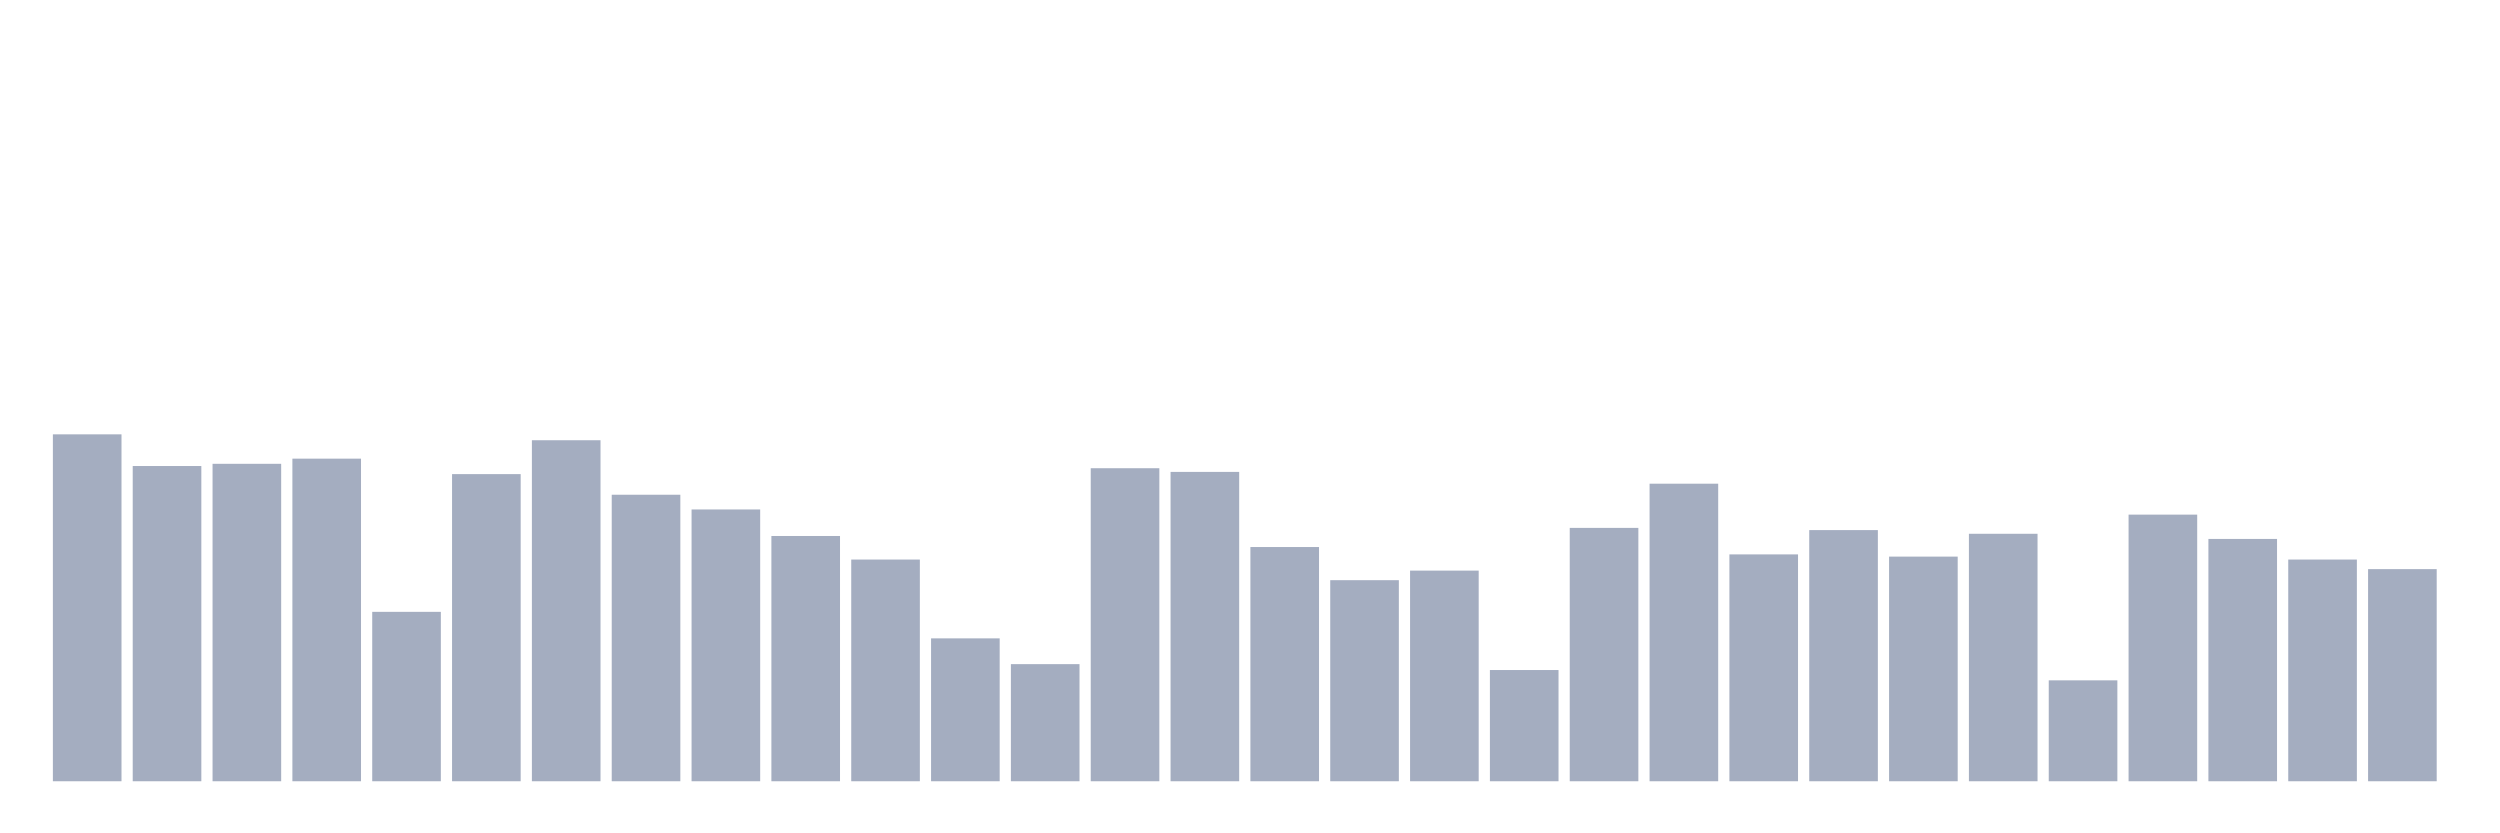 <svg xmlns="http://www.w3.org/2000/svg" viewBox="0 0 480 160"><g transform="translate(10,10)"><rect class="bar" x="0.153" width="13.175" y="73.394" height="66.606" fill="rgb(164,173,192)"></rect><rect class="bar" x="15.482" width="13.175" y="79.475" height="60.525" fill="rgb(164,173,192)"></rect><rect class="bar" x="30.81" width="13.175" y="79.051" height="60.949" fill="rgb(164,173,192)"></rect><rect class="bar" x="46.138" width="13.175" y="78.061" height="61.939" fill="rgb(164,173,192)"></rect><rect class="bar" x="61.466" width="13.175" y="107.475" height="32.525" fill="rgb(164,173,192)"></rect><rect class="bar" x="76.794" width="13.175" y="81.03" height="58.97" fill="rgb(164,173,192)"></rect><rect class="bar" x="92.123" width="13.175" y="74.525" height="65.475" fill="rgb(164,173,192)"></rect><rect class="bar" x="107.451" width="13.175" y="84.99" height="55.01" fill="rgb(164,173,192)"></rect><rect class="bar" x="122.779" width="13.175" y="87.818" height="52.182" fill="rgb(164,173,192)"></rect><rect class="bar" x="138.107" width="13.175" y="92.909" height="47.091" fill="rgb(164,173,192)"></rect><rect class="bar" x="153.436" width="13.175" y="97.434" height="42.566" fill="rgb(164,173,192)"></rect><rect class="bar" x="168.764" width="13.175" y="112.566" height="27.434" fill="rgb(164,173,192)"></rect><rect class="bar" x="184.092" width="13.175" y="117.515" height="22.485" fill="rgb(164,173,192)"></rect><rect class="bar" x="199.42" width="13.175" y="79.899" height="60.101" fill="rgb(164,173,192)"></rect><rect class="bar" x="214.748" width="13.175" y="80.606" height="59.394" fill="rgb(164,173,192)"></rect><rect class="bar" x="230.077" width="13.175" y="95.03" height="44.97" fill="rgb(164,173,192)"></rect><rect class="bar" x="245.405" width="13.175" y="101.394" height="38.606" fill="rgb(164,173,192)"></rect><rect class="bar" x="260.733" width="13.175" y="99.556" height="40.444" fill="rgb(164,173,192)"></rect><rect class="bar" x="276.061" width="13.175" y="118.646" height="21.354" fill="rgb(164,173,192)"></rect><rect class="bar" x="291.39" width="13.175" y="91.354" height="48.646" fill="rgb(164,173,192)"></rect><rect class="bar" x="306.718" width="13.175" y="82.869" height="57.131" fill="rgb(164,173,192)"></rect><rect class="bar" x="322.046" width="13.175" y="96.444" height="43.556" fill="rgb(164,173,192)"></rect><rect class="bar" x="337.374" width="13.175" y="91.778" height="48.222" fill="rgb(164,173,192)"></rect><rect class="bar" x="352.702" width="13.175" y="96.869" height="43.131" fill="rgb(164,173,192)"></rect><rect class="bar" x="368.031" width="13.175" y="92.485" height="47.515" fill="rgb(164,173,192)"></rect><rect class="bar" x="383.359" width="13.175" y="120.626" height="19.374" fill="rgb(164,173,192)"></rect><rect class="bar" x="398.687" width="13.175" y="88.808" height="51.192" fill="rgb(164,173,192)"></rect><rect class="bar" x="414.015" width="13.175" y="93.475" height="46.525" fill="rgb(164,173,192)"></rect><rect class="bar" x="429.344" width="13.175" y="97.434" height="42.566" fill="rgb(164,173,192)"></rect><rect class="bar" x="444.672" width="13.175" y="99.273" height="40.727" fill="rgb(164,173,192)"></rect></g></svg>